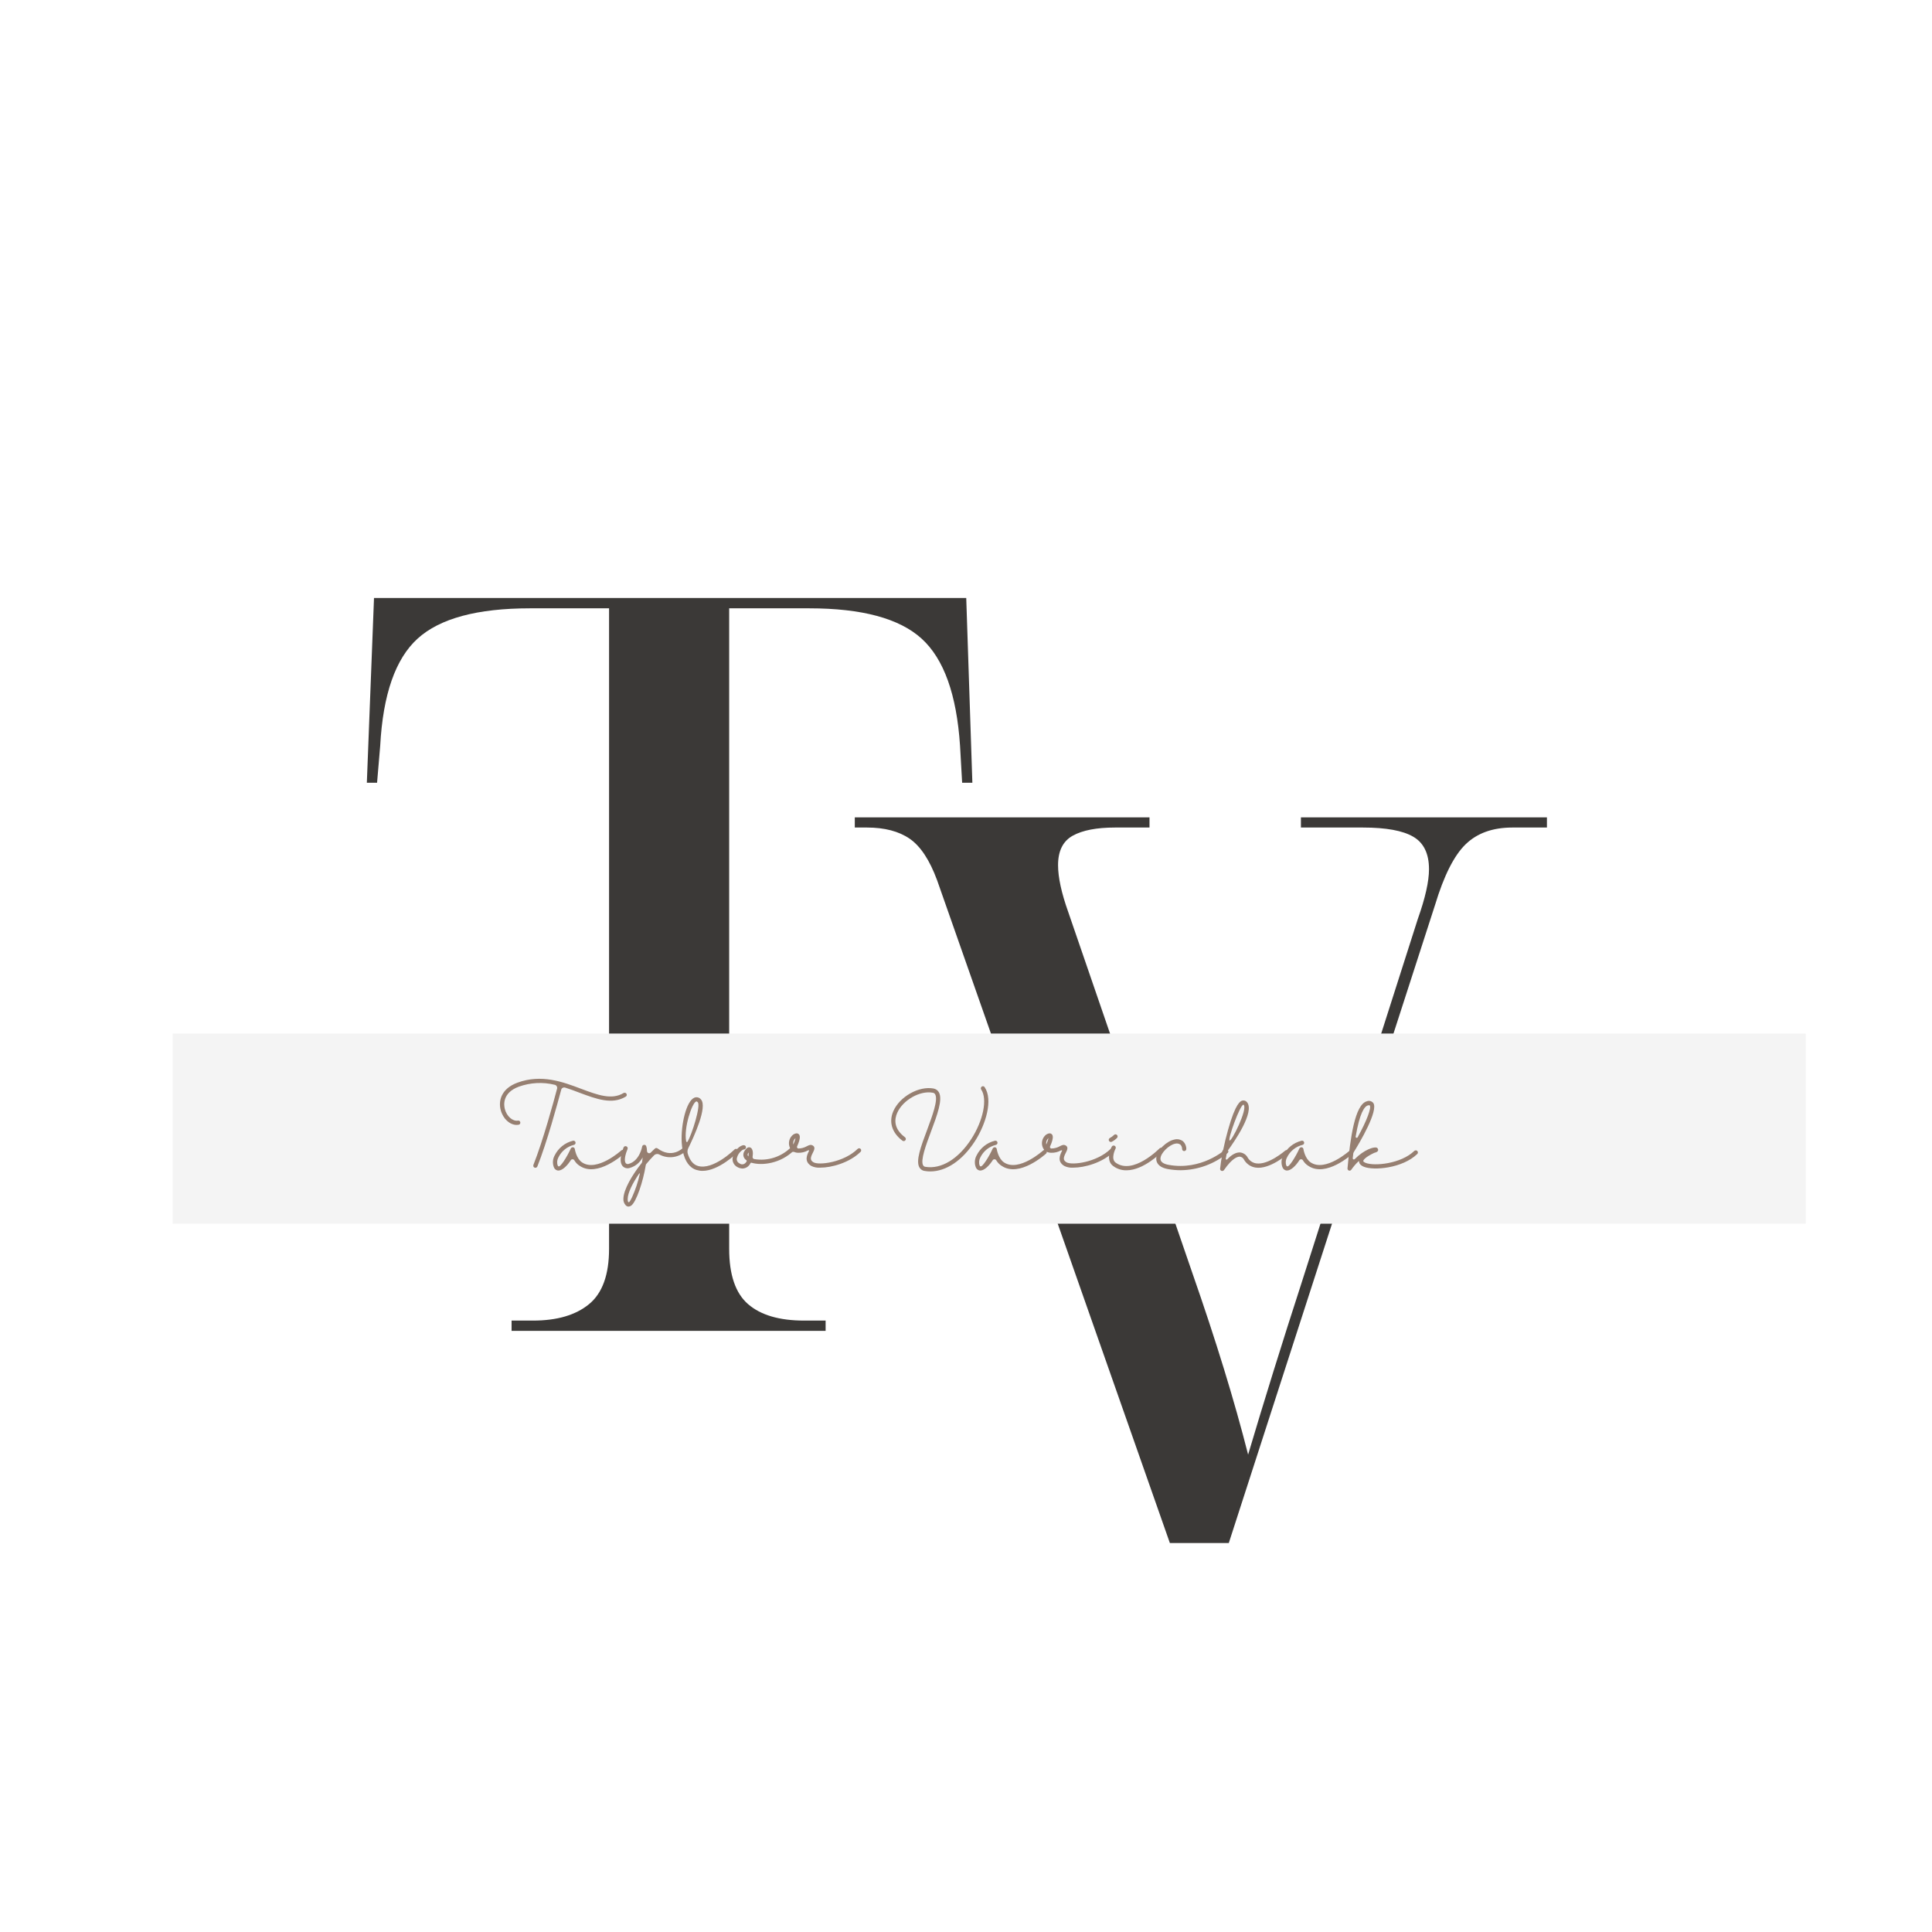 <svg xmlns="http://www.w3.org/2000/svg" xmlns:xlink="http://www.w3.org/1999/xlink" width="500" zoomAndPan="magnify" viewBox="0 0 375 375" height="500" preserveAspectRatio="xMidYMid meet" version="1.0"><defs><g/><clipPath id="97c29c81f1"><path d="M 33.508 200.605 L 350.742 200.605 L 350.742 237.68 L 33.508 237.68 Z M 33.508 200.605 " clip-rule="nonzero"/></clipPath></defs><g fill="#3b3937" fill-opacity="1"><g transform="translate(165.915, 299.499)"><g><path d="M 61.156 0 L 15.984 -128.625 C 14.535 -132.562 12.758 -135.254 10.656 -136.703 C 8.551 -138.148 5.789 -138.875 2.375 -138.875 L 0 -138.875 L 0 -140.844 L 57.203 -140.844 L 57.203 -138.875 L 50.5 -138.875 C 46.945 -138.875 44.219 -138.348 42.312 -137.297 C 40.406 -136.242 39.453 -134.336 39.453 -131.578 C 39.453 -129.211 40.109 -126.188 41.422 -122.5 L 65.5 -52.469 C 70.094 -39.32 73.707 -27.551 76.344 -17.156 C 77.789 -22.031 79.43 -27.426 81.266 -33.344 C 83.109 -39.258 84.883 -44.848 86.594 -50.109 L 109.281 -121.125 C 110.727 -125.195 111.453 -128.414 111.453 -130.781 C 111.453 -133.812 110.43 -135.914 108.391 -137.094 C 106.359 -138.281 103.109 -138.875 98.641 -138.875 L 86.594 -138.875 L 86.594 -140.844 L 134.344 -140.844 L 134.344 -138.875 L 127.625 -138.875 C 123.812 -138.875 120.785 -137.785 118.547 -135.609 C 116.316 -133.441 114.348 -129.535 112.641 -123.891 L 72.594 0 Z M 61.156 0 "/></g></g></g><g fill="#3b3937" fill-opacity="1"><g transform="translate(67.813, 258.324)"><g><path d="M 31.484 0 L 31.484 -2 L 35.656 -2 C 40.312 -2 43.93 -3.062 46.516 -5.188 C 49.109 -7.312 50.406 -10.895 50.406 -15.938 L 50.406 -140.25 L 35.062 -140.25 C 24.832 -140.25 17.562 -138.289 13.25 -134.375 C 8.938 -130.457 6.516 -123.52 5.984 -113.562 L 5.375 -106.391 L 3.391 -106.391 L 4.781 -142.25 L 119.734 -142.25 L 120.922 -106.391 L 118.938 -106.391 L 118.531 -113.562 C 117.875 -123.52 115.383 -130.457 111.062 -134.375 C 106.75 -138.289 99.477 -140.25 89.25 -140.25 L 73.719 -140.25 L 73.719 -15.938 C 73.719 -10.895 74.941 -7.312 77.391 -5.188 C 79.848 -3.062 83.469 -2 88.25 -2 L 92.438 -2 L 92.438 0 Z M 31.484 0 "/></g></g></g><g clip-path="url(#97c29c81f1)"><path fill="#f4f4f4" d="M 33.508 200.605 L 350.5 200.605 L 350.5 237.52 L 33.508 237.52 Z M 33.508 200.605 " fill-opacity="1" fill-rule="nonzero"/></g><g fill="#967f71" fill-opacity="1"><g transform="translate(100.496, 227.124)"><g><path d="M 21.098 -14.828 C 21.051 -14.922 20.957 -14.984 20.848 -15.016 C 20.738 -15.031 20.629 -15.016 20.535 -14.969 C 18.23 -13.574 15.504 -14.594 12.352 -15.77 C 8.715 -17.148 4.594 -18.684 -0.062 -16.977 C -3.184 -15.832 -3.793 -13.48 -3.309 -11.664 C -2.867 -9.969 -1.551 -8.777 -0.203 -8.777 C -0.094 -8.777 0.031 -8.793 0.141 -8.809 C 0.297 -8.824 0.422 -8.918 0.469 -9.059 C 0.531 -9.203 0.5 -9.359 0.406 -9.484 C 0.312 -9.594 0.156 -9.641 0.016 -9.609 C -1.004 -9.453 -2.148 -10.457 -2.508 -11.867 C -2.695 -12.57 -3.055 -15 0.219 -16.207 C 2.461 -17.008 4.875 -17.133 7.164 -16.57 C 7.336 -16.539 7.477 -16.426 7.57 -16.285 C 7.648 -16.145 7.68 -15.973 7.633 -15.816 C 6.961 -13.262 4.891 -5.676 3.039 -1.02 C 2.961 -0.801 3.055 -0.562 3.277 -0.484 C 3.48 -0.406 3.715 -0.5 3.809 -0.723 C 5.676 -5.406 7.742 -13.012 8.434 -15.598 C 8.465 -15.754 8.574 -15.895 8.715 -15.973 C 8.871 -16.051 9.043 -16.066 9.203 -16.02 C 10.188 -15.707 11.129 -15.363 12.055 -15 C 15.266 -13.809 18.309 -12.664 20.957 -14.266 C 21.16 -14.375 21.223 -14.625 21.098 -14.828 Z M 21.098 -14.828 "/></g></g></g><g fill="#967f71" fill-opacity="1"><g transform="translate(108.079, 227.124)"><g><path d="M 13.105 -3.793 C 12.949 -3.965 12.68 -3.98 12.508 -3.824 C 12.461 -3.777 7.805 0.406 4.922 -1.488 C 3.777 -2.242 3.496 -4.059 3.496 -4.074 C 3.48 -4.262 3.34 -4.406 3.152 -4.438 C 2.977 -4.453 2.789 -4.359 2.711 -4.199 C 1.977 -2.57 0.676 -0.5 0.312 -0.738 C 0.281 -0.738 0.219 -0.801 0.172 -0.91 C -0.016 -1.426 0.047 -1.992 0.312 -2.477 C 0.91 -3.699 2.008 -4.578 3.324 -4.906 C 3.465 -4.938 3.574 -5.047 3.621 -5.188 C 3.668 -5.328 3.621 -5.484 3.527 -5.598 C 3.418 -5.691 3.277 -5.738 3.137 -5.707 C 1.566 -5.328 0.266 -4.262 -0.438 -2.82 C -0.816 -2.117 -0.863 -1.27 -0.562 -0.531 C -0.422 -0.172 -0.078 0.078 0.312 0.078 L 0.328 0.078 C 1.098 0.062 2.055 -0.895 2.711 -1.93 C 2.789 -2.055 2.93 -2.117 3.074 -2.102 C 3.215 -2.102 3.34 -2.023 3.402 -1.898 C 3.668 -1.457 4.027 -1.082 4.469 -0.816 C 7.883 1.457 12.852 -3.023 13.074 -3.215 C 13.152 -3.293 13.199 -3.402 13.199 -3.496 C 13.215 -3.605 13.168 -3.715 13.105 -3.793 Z M 13.105 -3.793 "/></g></g></g><g fill="#967f71" fill-opacity="1"><g transform="translate(120.739, 227.124)"><g><path d="M 12.398 -4.312 C 12.227 -4.469 11.977 -4.469 11.82 -4.312 C 11.727 -4.215 9.672 -2.18 6.898 -4.215 C 6.742 -4.328 6.535 -4.328 6.379 -4.184 C 6.129 -3.965 5.863 -3.699 5.582 -3.418 C 5.469 -3.293 5.281 -3.246 5.125 -3.309 C 4.969 -3.371 4.859 -3.512 4.844 -3.684 C 4.844 -4.012 4.797 -4.344 4.688 -4.656 C 4.625 -4.828 4.453 -4.938 4.262 -4.906 C 4.074 -4.891 3.934 -4.75 3.902 -4.578 C 3.902 -4.547 3.402 -1.77 1.27 -1.207 C 1.082 -1.145 0.879 -1.191 0.738 -1.332 C 0.609 -1.473 0.25 -2.102 1.066 -4.09 C 1.145 -4.312 1.051 -4.547 0.832 -4.625 C 0.629 -4.719 0.375 -4.609 0.297 -4.406 C -0.578 -2.242 -0.281 -1.238 0.109 -0.785 C 0.453 -0.406 0.988 -0.266 1.473 -0.422 C 2.57 -0.723 3.48 -1.473 3.996 -2.477 C 3.98 -2.18 3.934 -1.883 3.887 -1.566 C 3.871 -1.504 3.84 -1.426 3.793 -1.363 C 1.961 0.941 0.297 3.762 0.266 5.535 C 0.219 6.004 0.391 6.473 0.723 6.836 C 0.863 6.977 1.051 7.07 1.254 7.07 C 1.426 7.055 1.598 7.008 1.738 6.914 C 2.773 6.223 4.09 2.211 4.609 -0.988 C 4.625 -1.066 4.656 -1.129 4.703 -1.191 C 5.188 -1.785 5.691 -2.352 6.191 -2.852 C 6.473 -3.152 6.898 -3.215 7.258 -3.023 C 8.949 -2.133 11.02 -2.414 12.398 -3.73 C 12.477 -3.809 12.523 -3.918 12.523 -4.027 C 12.523 -4.137 12.477 -4.23 12.398 -4.312 Z M 3.449 0.723 C 3.105 2.289 2.602 3.793 1.945 5.25 C 1.582 5.973 1.426 6.254 1.27 6.223 C 1.129 6.207 1.082 5.863 1.098 5.551 C 1.113 4.406 2.055 2.523 3.309 0.691 C 3.387 0.578 3.48 0.609 3.449 0.723 Z M 3.449 0.723 "/></g></g></g><g fill="#967f71" fill-opacity="1"><g transform="translate(132.38, 227.124)"><g><path d="M 10.785 -4.012 C 10.707 -4.09 10.598 -4.137 10.488 -4.137 C 10.375 -4.137 10.266 -4.09 10.188 -4.012 C 10.156 -3.98 6.035 0.078 3.074 -0.816 C 2.023 -1.129 1.441 -2.133 1.113 -3.199 C 1.02 -3.543 1.051 -3.918 1.207 -4.246 C 2.305 -6.473 5 -12.305 3.668 -13.73 C 3.355 -14.125 2.836 -14.25 2.383 -14.059 C 0.801 -13.371 -0.25 -8.746 -0.062 -5.375 C -0.031 -4.859 0.031 -4.344 0.125 -3.824 C 0.125 -3.762 0.125 -3.715 0.156 -3.668 C 0.562 -1.691 1.488 -0.422 2.836 -0.031 C 3.215 0.078 3.59 0.141 3.965 0.141 C 7.148 0.141 10.613 -3.277 10.77 -3.434 C 10.848 -3.512 10.895 -3.605 10.895 -3.715 C 10.895 -3.84 10.863 -3.934 10.785 -4.012 Z M 0.801 -5.613 C 0.312 -8.23 1.93 -12.98 2.711 -13.309 C 2.742 -13.324 2.773 -13.34 2.805 -13.34 C 2.867 -13.34 2.945 -13.309 3.055 -13.184 C 3.684 -12.523 1.898 -6.852 1.066 -5.52 C 0.988 -5.375 0.832 -5.453 0.801 -5.613 Z M 0.801 -5.613 "/></g></g></g><g fill="#967f71" fill-opacity="1"><g transform="translate(142.706, 227.124)"><g><path d="M 11.426 -4.453 C 11.348 -4.531 11.254 -4.562 11.145 -4.562 C 11.035 -4.562 10.926 -4.531 10.848 -4.453 C 8.965 -2.57 6.301 -1.707 3.684 -2.148 C 3.48 -2.195 3.34 -2.383 3.371 -2.586 C 3.496 -3.34 3.434 -4.105 2.992 -4.359 C 2.711 -4.516 2.289 -4.531 1.785 -3.684 C 1.598 -3.402 1.535 -3.055 1.598 -2.727 C 1.676 -2.398 1.883 -2.102 2.164 -1.93 C 2.336 -1.785 2.133 -1.551 2.023 -1.441 C 1.723 -1.082 1.207 -1.02 0.848 -1.301 C 0.391 -1.504 0.188 -2.008 0.359 -2.461 C 0.562 -3.293 1.379 -4.012 1.676 -4.012 C 1.898 -4.012 2.086 -4.199 2.086 -4.422 C 2.102 -4.641 1.914 -4.828 1.691 -4.844 L 1.676 -4.844 C 0.895 -4.844 -0.156 -3.777 -0.438 -2.664 C -0.707 -1.852 -0.328 -0.957 0.453 -0.578 C 0.754 -0.406 1.082 -0.328 1.426 -0.312 C 2.102 -0.344 2.695 -0.754 2.977 -1.379 C 3.008 -1.426 3.09 -1.457 3.152 -1.441 C 5.141 -0.848 8.777 -1.223 11.426 -3.855 C 11.504 -3.934 11.551 -4.043 11.551 -4.152 C 11.551 -4.262 11.504 -4.375 11.426 -4.453 Z M 2.555 -2.664 C 2.383 -2.82 2.352 -3.074 2.492 -3.262 C 2.539 -3.34 2.57 -3.387 2.602 -3.434 C 2.617 -3.184 2.602 -2.914 2.555 -2.664 Z M 2.555 -2.664 "/></g></g></g><g fill="#967f71" fill-opacity="1"><g transform="translate(153.532, 227.124)"><g><path d="M 13.512 -4.121 C 13.434 -4.199 13.34 -4.246 13.23 -4.246 C 13.121 -4.246 13.012 -4.199 12.934 -4.121 C 10.219 -1.473 5.406 -0.91 4.375 -1.52 C 3.668 -1.93 3.746 -2.414 4.246 -3.387 C 4.484 -3.855 4.75 -4.406 4.297 -4.734 C 3.871 -5.047 3.465 -4.844 3.105 -4.656 C 2.586 -4.359 2.008 -4.199 1.395 -4.199 C 1.254 -4.199 1.129 -4.453 1.16 -4.547 C 2.039 -6.473 1.645 -6.836 1.504 -6.977 C 1.27 -7.211 0.91 -7.195 0.469 -6.93 C -0.25 -6.41 -0.562 -5.484 -0.312 -4.625 C -0.25 -4.391 -0.141 -4.168 0.016 -3.98 C 0 -3.809 0.078 -3.652 0.234 -3.574 C 0.328 -3.527 0.438 -3.527 0.547 -3.559 C 0.816 -3.434 1.113 -3.371 1.41 -3.371 C 2.055 -3.355 2.68 -3.496 3.246 -3.809 C 3.465 -3.918 3.543 -3.824 3.512 -3.762 C 3.137 -3.023 2.461 -1.676 3.965 -0.801 C 4.5 -0.547 5.094 -0.438 5.691 -0.484 C 7.883 -0.484 11.332 -1.426 13.496 -3.543 C 13.574 -3.605 13.621 -3.715 13.621 -3.824 C 13.637 -3.934 13.59 -4.043 13.512 -4.121 Z M 0.453 -4.984 C 0.359 -5.438 0.516 -5.91 0.879 -6.207 C 0.77 -5.785 0.629 -5.375 0.453 -4.969 Z M 0.453 -4.984 "/></g></g></g><g fill="#967f71" fill-opacity="1"><g transform="translate(166.38, 227.124)"><g/></g></g><g fill="#967f71" fill-opacity="1"><g transform="translate(172.208, 227.124)"><g><path d="M 17.008 -5.598 C 19.188 -8.965 20.551 -13.668 18.918 -16.098 C 18.84 -16.223 18.699 -16.301 18.559 -16.285 C 18.402 -16.285 18.277 -16.191 18.215 -16.051 C 18.152 -15.926 18.152 -15.77 18.246 -15.645 C 19.484 -13.793 18.652 -9.656 16.316 -6.035 C 13.809 -2.164 10.488 -0.141 7.414 -0.645 C 7.227 -0.66 7.07 -0.77 6.977 -0.926 C 6.41 -1.883 7.523 -4.875 8.512 -7.523 C 9.703 -10.707 10.816 -13.715 10.031 -15.109 C 9.812 -15.504 9.422 -15.77 8.965 -15.848 C 6.145 -16.363 2.43 -14.281 1.191 -11.457 C 0.266 -9.359 0.91 -7.258 2.945 -5.723 C 3.137 -5.582 3.387 -5.613 3.527 -5.801 C 3.668 -5.988 3.637 -6.238 3.449 -6.379 C 1.207 -8.059 1.395 -9.891 1.945 -11.129 C 3.023 -13.59 6.363 -15.488 8.809 -15.031 C 9.027 -15.016 9.219 -14.891 9.312 -14.703 C 9.906 -13.637 8.762 -10.551 7.742 -7.805 C 6.535 -4.594 5.5 -1.801 6.254 -0.516 C 6.473 -0.141 6.852 0.109 7.273 0.156 C 7.633 0.219 7.996 0.25 8.355 0.25 C 11.426 0.25 14.594 -1.867 17.008 -5.598 Z M 17.008 -5.598 "/></g></g></g><g fill="#967f71" fill-opacity="1"><g transform="translate(189.976, 227.124)"><g><path d="M 13.105 -3.793 C 12.949 -3.965 12.68 -3.98 12.508 -3.824 C 12.461 -3.777 7.805 0.406 4.922 -1.488 C 3.777 -2.242 3.496 -4.059 3.496 -4.074 C 3.48 -4.262 3.34 -4.406 3.152 -4.438 C 2.977 -4.453 2.789 -4.359 2.711 -4.199 C 1.977 -2.57 0.676 -0.5 0.312 -0.738 C 0.281 -0.738 0.219 -0.801 0.172 -0.91 C -0.016 -1.426 0.047 -1.992 0.312 -2.477 C 0.91 -3.699 2.008 -4.578 3.324 -4.906 C 3.465 -4.938 3.574 -5.047 3.621 -5.188 C 3.668 -5.328 3.621 -5.484 3.527 -5.598 C 3.418 -5.691 3.277 -5.738 3.137 -5.707 C 1.566 -5.328 0.266 -4.262 -0.438 -2.82 C -0.816 -2.117 -0.863 -1.27 -0.562 -0.531 C -0.422 -0.172 -0.078 0.078 0.312 0.078 L 0.328 0.078 C 1.098 0.062 2.055 -0.895 2.711 -1.93 C 2.789 -2.055 2.93 -2.117 3.074 -2.102 C 3.215 -2.102 3.34 -2.023 3.402 -1.898 C 3.668 -1.457 4.027 -1.082 4.469 -0.816 C 7.883 1.457 12.852 -3.023 13.074 -3.215 C 13.152 -3.293 13.199 -3.402 13.199 -3.496 C 13.215 -3.605 13.168 -3.715 13.105 -3.793 Z M 13.105 -3.793 "/></g></g></g><g fill="#967f71" fill-opacity="1"><g transform="translate(202.636, 227.124)"><g><path d="M 13.512 -4.121 C 13.434 -4.199 13.34 -4.246 13.23 -4.246 C 13.121 -4.246 13.012 -4.199 12.934 -4.121 C 10.219 -1.473 5.406 -0.91 4.375 -1.52 C 3.668 -1.93 3.746 -2.414 4.246 -3.387 C 4.484 -3.855 4.75 -4.406 4.297 -4.734 C 3.871 -5.047 3.465 -4.844 3.105 -4.656 C 2.586 -4.359 2.008 -4.199 1.395 -4.199 C 1.254 -4.199 1.129 -4.453 1.16 -4.547 C 2.039 -6.473 1.645 -6.836 1.504 -6.977 C 1.27 -7.211 0.91 -7.195 0.469 -6.93 C -0.25 -6.41 -0.562 -5.484 -0.312 -4.625 C -0.25 -4.391 -0.141 -4.168 0.016 -3.98 C 0 -3.809 0.078 -3.652 0.234 -3.574 C 0.328 -3.527 0.438 -3.527 0.547 -3.559 C 0.816 -3.434 1.113 -3.371 1.41 -3.371 C 2.055 -3.355 2.68 -3.496 3.246 -3.809 C 3.465 -3.918 3.543 -3.824 3.512 -3.762 C 3.137 -3.023 2.461 -1.676 3.965 -0.801 C 4.5 -0.547 5.094 -0.438 5.691 -0.484 C 7.883 -0.484 11.332 -1.426 13.496 -3.543 C 13.574 -3.605 13.621 -3.715 13.621 -3.824 C 13.637 -3.934 13.59 -4.043 13.512 -4.121 Z M 0.453 -4.984 C 0.359 -5.438 0.516 -5.91 0.879 -6.207 C 0.77 -5.785 0.629 -5.375 0.453 -4.969 Z M 0.453 -4.984 "/></g></g></g><g fill="#967f71" fill-opacity="1"><g transform="translate(215.484, 227.124)"><g><path d="M 10.156 -4.23 C 9.984 -4.391 9.734 -4.391 9.578 -4.215 C 9.516 -4.168 4.438 1.004 1.066 -1.457 C 0.031 -2.211 1.035 -4.168 1.051 -4.184 C 1.145 -4.391 1.066 -4.625 0.863 -4.734 C 0.66 -4.828 0.422 -4.766 0.312 -4.562 C 0.25 -4.469 -1.02 -1.977 0.578 -0.801 C 1.316 -0.25 2.227 0.047 3.152 0.031 C 6.535 0.031 9.969 -3.465 10.156 -3.652 C 10.234 -3.73 10.281 -3.824 10.281 -3.934 C 10.266 -4.043 10.234 -4.152 10.156 -4.23 Z M 0.141 -5.469 C 0.203 -5.469 0.266 -5.484 0.328 -5.52 C 0.707 -5.707 1.035 -5.957 1.332 -6.254 C 1.488 -6.426 1.473 -6.676 1.316 -6.836 C 1.145 -6.992 0.895 -6.992 0.738 -6.82 C 0.5 -6.582 0.234 -6.395 -0.062 -6.238 C -0.219 -6.16 -0.312 -5.957 -0.266 -5.785 C -0.219 -5.598 -0.047 -5.469 0.141 -5.469 Z M 0.141 -5.469 "/></g></g></g><g fill="#967f71" fill-opacity="1"><g transform="translate(225.104, 227.124)"><g><path d="M 13.215 -3.902 C 13.059 -4.074 12.789 -4.09 12.633 -3.934 C 12.586 -3.902 8.074 0.125 1.754 -1.02 C 0.691 -1.207 0.141 -1.613 0.141 -2.211 C 0.125 -3.309 1.832 -4.906 2.961 -5.125 C 3.309 -5.234 3.684 -5.172 3.996 -4.969 C 4.215 -4.75 4.344 -4.438 4.344 -4.105 C 4.344 -3.887 4.516 -3.699 4.734 -3.699 C 4.969 -3.699 5.141 -3.871 5.156 -4.09 C 5.172 -4.656 4.938 -5.203 4.531 -5.598 C 4.027 -5.973 3.402 -6.098 2.805 -5.926 C 1.441 -5.676 -0.691 -3.855 -0.676 -2.195 C -0.676 -1.598 -0.375 -0.562 1.613 -0.203 C 2.414 -0.062 3.23 0.016 4.059 0.016 C 7.383 -0.016 10.613 -1.191 13.184 -3.324 C 13.262 -3.402 13.309 -3.512 13.324 -3.605 C 13.324 -3.715 13.277 -3.824 13.215 -3.902 Z M 13.215 -3.902 "/></g></g></g><g fill="#967f71" fill-opacity="1"><g transform="translate(237.654, 227.124)"><g><path d="M 12.367 -3.746 C 12.211 -3.918 11.961 -3.934 11.789 -3.777 C 11.758 -3.762 8.527 -0.941 6.16 -1.316 C 5.453 -1.426 4.844 -1.852 4.5 -2.477 C 4.199 -3.023 3.652 -3.371 3.039 -3.434 C 2.273 -3.48 1.426 -3.023 0.531 -2.086 C 0.484 -2.039 0.406 -2.023 0.344 -2.055 C 0.281 -2.086 0.25 -2.148 0.266 -2.227 C 0.312 -2.523 0.453 -3.277 0.516 -3.559 C 0.516 -3.512 0.629 -3.73 0.629 -3.746 C 1.961 -5.566 5.941 -11.332 4.391 -13.184 C 4.184 -13.465 3.809 -13.59 3.465 -13.496 C 3.152 -13.402 2.195 -13.105 0.723 -7.867 C 0.359 -6.598 0.031 -5.234 -0.234 -3.949 L -0.344 -3.809 C -0.453 -3.668 -0.453 -3.48 -0.359 -3.324 C -0.594 -2.164 -0.754 -1.098 -0.832 -0.281 C -0.848 -0.094 -0.738 0.078 -0.562 0.141 C -0.391 0.203 -0.188 0.141 -0.078 -0.016 C 1.52 -2.336 2.539 -2.633 2.992 -2.617 C 3.324 -2.586 3.621 -2.383 3.777 -2.086 C 4.246 -1.238 5.078 -0.645 6.051 -0.5 C 8.777 -0.078 12.18 -3.039 12.336 -3.168 C 12.492 -3.324 12.508 -3.574 12.367 -3.746 Z M 3.699 -12.711 C 3.73 -12.711 3.746 -12.664 3.762 -12.648 C 4.516 -11.805 1.395 -5.5 1.004 -5.754 C 0.629 -5.988 3.039 -12.711 3.699 -12.711 Z M 3.699 -12.711 "/></g></g></g><g fill="#967f71" fill-opacity="1"><g transform="translate(249.499, 227.124)"><g><path d="M 13.105 -3.793 C 12.949 -3.965 12.68 -3.98 12.508 -3.824 C 12.461 -3.777 7.805 0.406 4.922 -1.488 C 3.777 -2.242 3.496 -4.059 3.496 -4.074 C 3.48 -4.262 3.34 -4.406 3.152 -4.438 C 2.977 -4.453 2.789 -4.359 2.711 -4.199 C 1.977 -2.57 0.676 -0.5 0.312 -0.738 C 0.281 -0.738 0.219 -0.801 0.172 -0.91 C -0.016 -1.426 0.047 -1.992 0.312 -2.477 C 0.91 -3.699 2.008 -4.578 3.324 -4.906 C 3.465 -4.938 3.574 -5.047 3.621 -5.188 C 3.668 -5.328 3.621 -5.484 3.527 -5.598 C 3.418 -5.691 3.277 -5.738 3.137 -5.707 C 1.566 -5.328 0.266 -4.262 -0.438 -2.82 C -0.816 -2.117 -0.863 -1.27 -0.562 -0.531 C -0.422 -0.172 -0.078 0.078 0.312 0.078 L 0.328 0.078 C 1.098 0.062 2.055 -0.895 2.711 -1.93 C 2.789 -2.055 2.93 -2.117 3.074 -2.102 C 3.215 -2.102 3.34 -2.023 3.402 -1.898 C 3.668 -1.457 4.027 -1.082 4.469 -0.816 C 7.883 1.457 12.852 -3.023 13.074 -3.215 C 13.152 -3.293 13.199 -3.402 13.199 -3.496 C 13.215 -3.605 13.168 -3.715 13.105 -3.793 Z M 13.105 -3.793 "/></g></g></g><g fill="#967f71" fill-opacity="1"><g transform="translate(262.159, 227.124)"><g><path d="M 12.949 -3.715 C 12.789 -3.871 12.523 -3.887 12.352 -3.73 C 9.766 -1.223 4.578 -0.723 2.867 -1.426 C 2.617 -1.535 2.461 -1.66 2.445 -1.754 C 2.445 -1.977 2.883 -2.555 4.578 -3.355 C 4.938 -3.449 5.328 -3.574 5.344 -3.934 C 5.328 -4.121 5.219 -4.312 5.031 -4.375 C 4.516 -4.547 2.664 -4.027 0.785 -2.133 C 0.723 -2.07 0.609 -2.055 0.531 -2.086 C 0.438 -2.133 0.391 -2.227 0.406 -2.32 C 0.453 -2.68 0.484 -3.023 0.531 -3.371 C 0.531 -3.387 0.547 -3.387 0.547 -3.402 C 1.723 -5.281 5.453 -11.566 4.391 -13.043 C 4.09 -13.402 3.605 -13.543 3.168 -13.371 C 0.816 -12.789 -0.094 -6.113 -0.609 -0.344 C -0.629 -0.156 -0.516 0.016 -0.344 0.078 C -0.172 0.141 0.016 0.078 0.125 -0.078 C 0.531 -0.66 0.988 -1.207 1.504 -1.691 C 1.566 -1.77 1.629 -1.754 1.629 -1.738 C 1.629 -1.41 1.801 -0.973 2.555 -0.66 C 4.484 0.125 10.062 -0.359 12.934 -3.137 C 13.012 -3.215 13.059 -3.309 13.059 -3.418 C 13.059 -3.527 13.012 -3.637 12.949 -3.715 Z M 3.371 -12.57 C 3.434 -12.586 3.512 -12.602 3.59 -12.602 C 3.652 -12.602 3.699 -12.586 3.715 -12.555 C 4.043 -12.117 3.215 -9.734 1.348 -6.363 C 1.301 -6.285 1.191 -6.254 1.113 -6.285 C 1.02 -6.316 0.957 -6.41 0.973 -6.504 C 1.754 -11.082 2.664 -12.398 3.371 -12.57 Z M 3.371 -12.57 "/></g></g></g></svg>